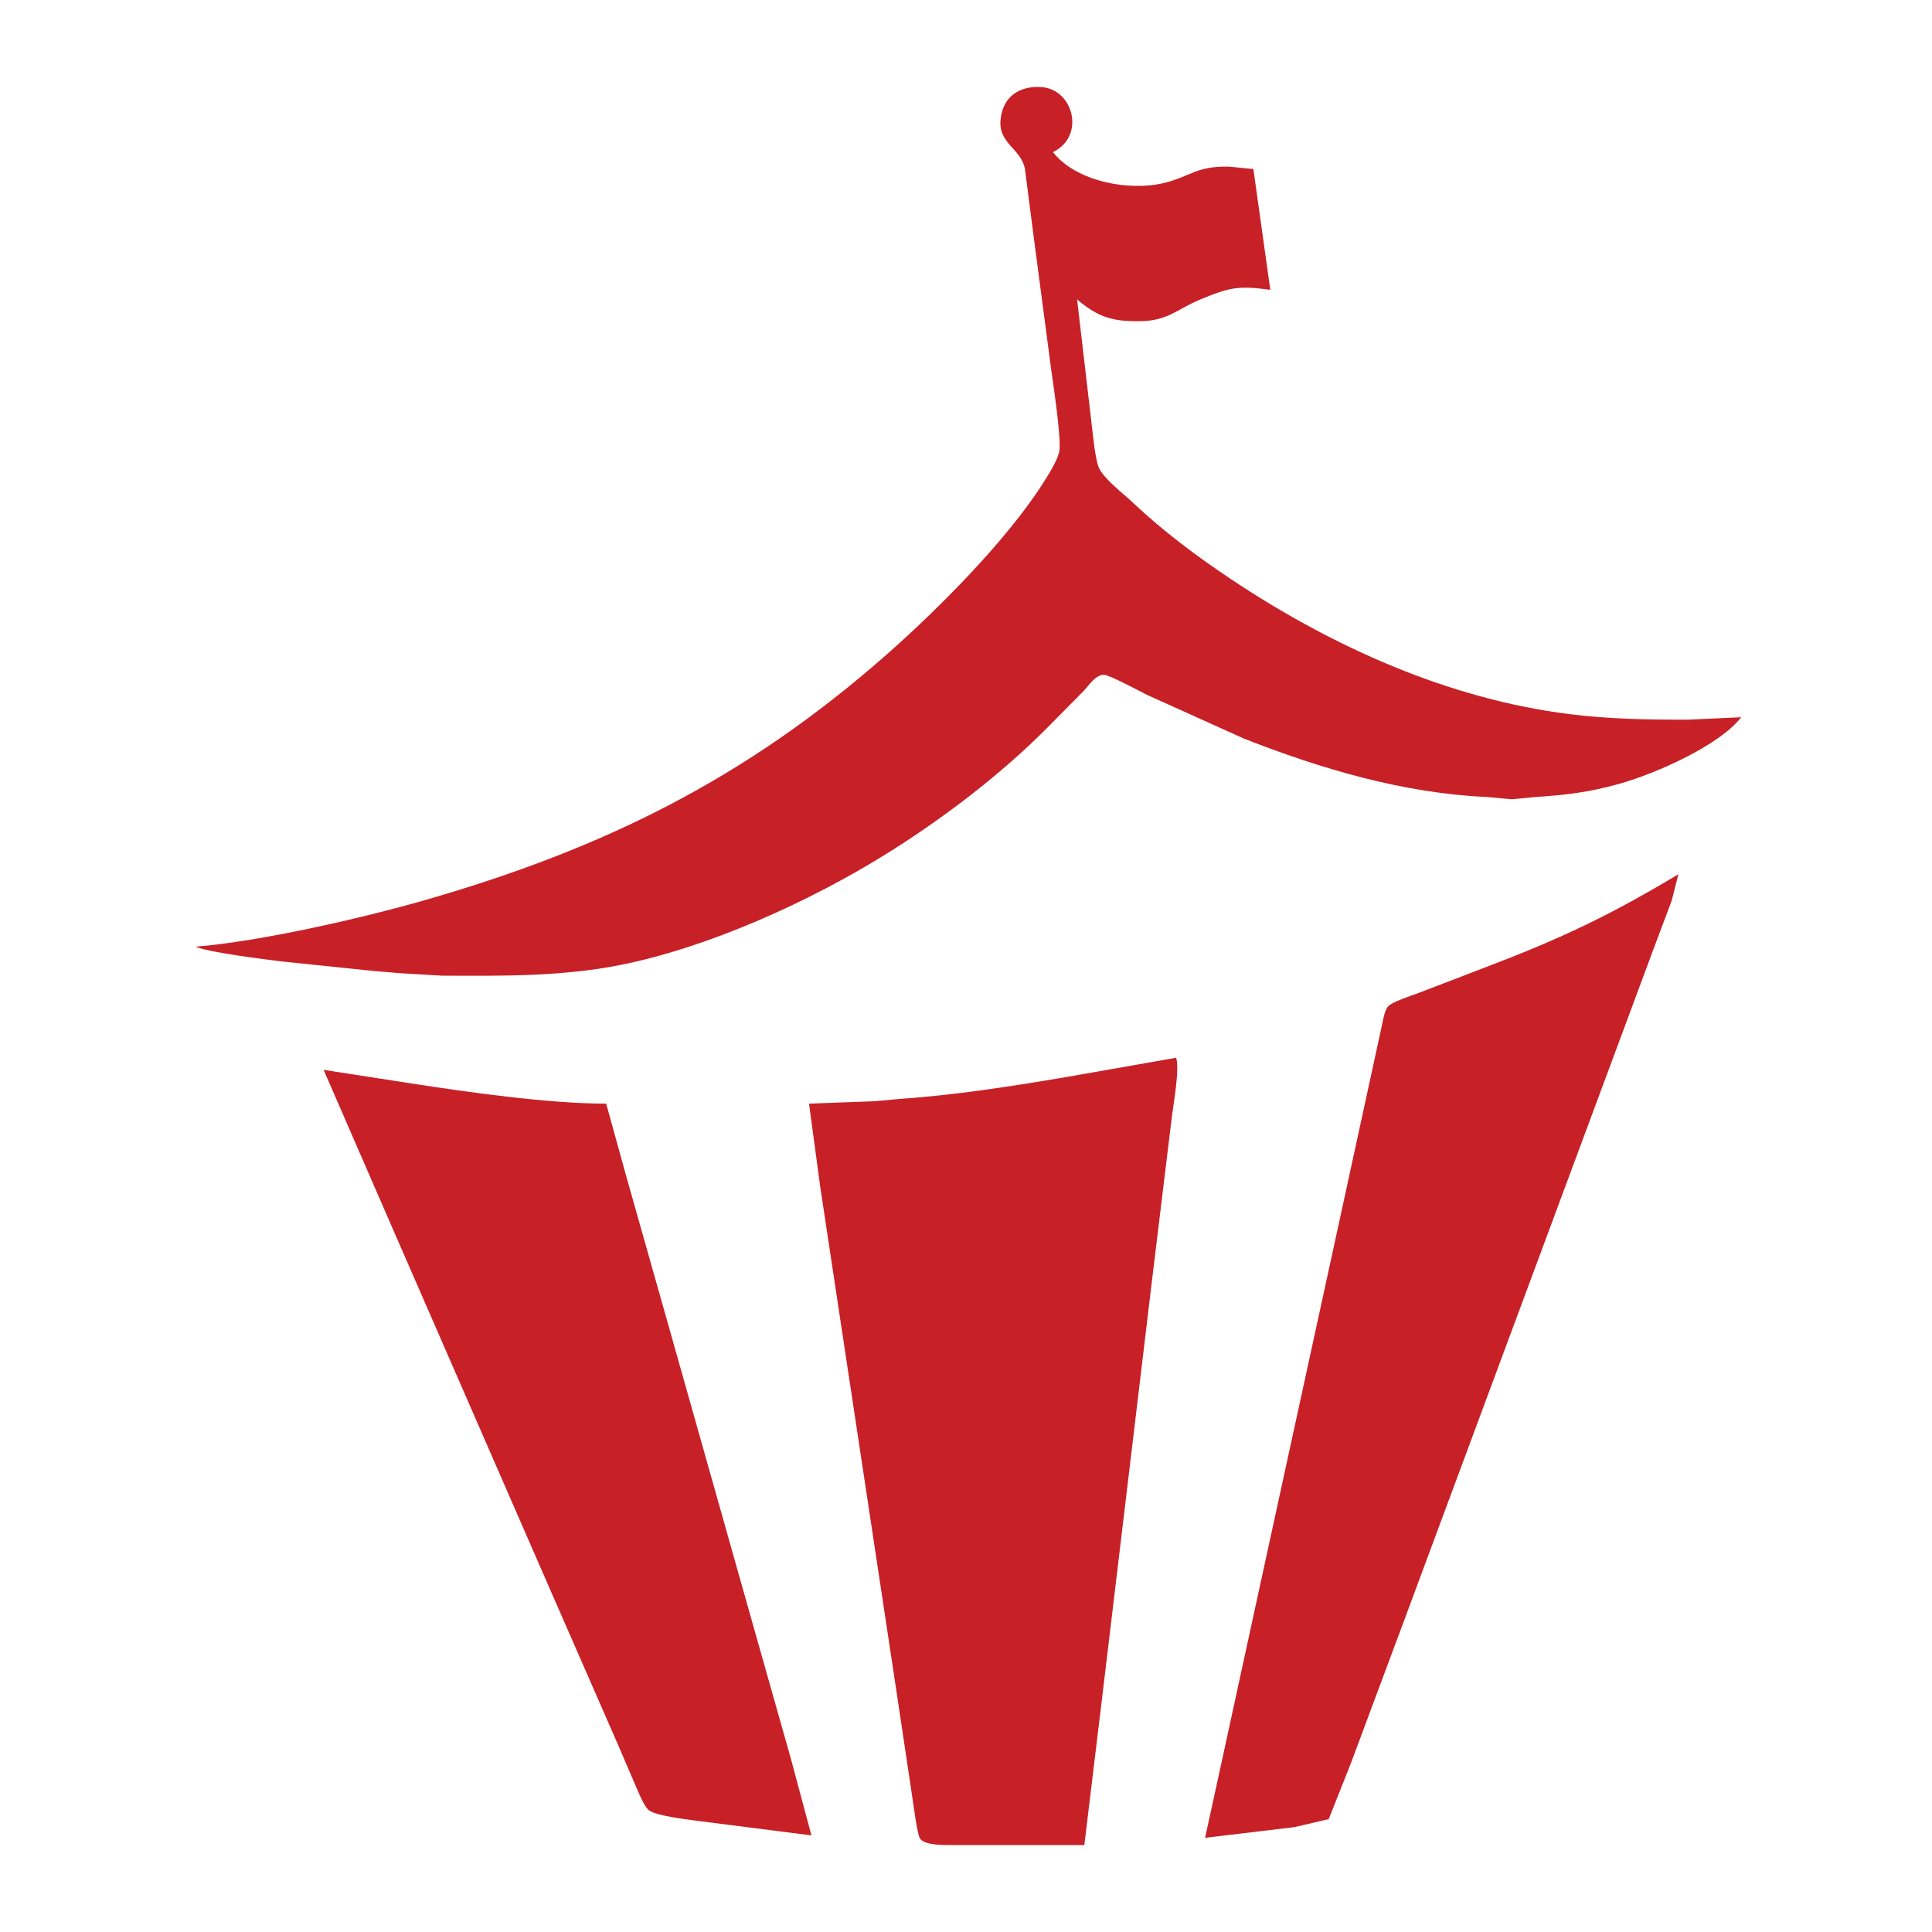 <?xml version="1.0" encoding="UTF-8" standalone="no"?>
<!DOCTYPE svg PUBLIC "-//W3C//DTD SVG 20010904//EN"
              "http://www.w3.org/TR/2001/REC-SVG-20010904/DTD/svg10.dtd">

<svg xmlns="http://www.w3.org/2000/svg"
     width="40px" height="40px"
     viewBox="0 0 800 800">
  <path id="Selection"
        fill="#c82027"
        d="M 176.00,372.71
           C 249.97,351.45 308.84,322.37 367.00,271.15
             388.31,252.39 416.76,223.87 431.95,200.00
             434.12,196.59 437.78,190.85 438.61,187.00
             439.62,182.33 436.15,159.19 435.27,153.00
             435.27,153.00 428.15,99.00 428.15,99.00
             428.15,99.00 424.41,70.00 424.41,70.00
             422.83,61.33 413.02,59.56 414.37,49.00
             415.53,39.82 422.24,35.55 431.00,36.04
             444.60,36.82 449.55,56.43 436.00,63.00
             445.58,75.17 467.41,79.30 482.00,75.76
             493.11,73.07 495.21,68.70 509.00,69.01
             509.00,69.01 519.00,70.00 519.00,70.00
             519.00,70.00 526.00,120.00 526.00,120.00
             512.86,118.27 509.40,118.85 497.00,124.01
             487.13,128.12 483.68,132.86 472.00,133.00
             460.68,133.13 454.79,131.41 446.00,124.00
             446.00,124.00 451.72,173.00 451.72,173.00
             452.32,177.62 453.39,190.52 455.17,194.00
             457.57,198.69 464.99,204.24 469.00,208.03
             481.63,219.97 495.56,230.37 510.00,240.00
             551.77,267.84 599.90,289.47 650.00,295.72
             666.36,297.76 682.53,298.03 699.00,298.00
             699.00,298.00 721.00,297.00 721.00,297.00
             711.73,308.86 685.61,320.25 671.00,324.42
             657.92,328.15 648.40,329.17 635.00,330.09
             635.00,330.09 626.00,330.97 626.00,330.97
             626.00,330.97 616.00,330.04 616.00,330.04
             581.31,328.53 547.18,318.45 515.00,305.80
             515.00,305.80 475.00,287.75 475.00,287.75
             472.07,286.29 459.25,279.36 457.00,279.41
             453.67,279.48 450.90,283.72 448.83,286.00
             448.83,286.00 433.00,302.00 433.00,302.00
             413.76,321.23 390.11,339.19 367.00,353.58
             335.41,373.25 293.59,392.24 257.00,399.55
             232.72,404.41 207.65,404.12 183.00,404.00
             183.00,404.00 166.00,403.00 166.00,403.00
             166.00,403.00 155.00,402.09 155.00,402.09
             155.00,402.09 117.00,398.15 117.00,398.15
             110.13,397.33 86.04,394.32 81.00,392.00
             107.88,389.82 149.75,380.25 176.00,372.71 Z
           M 692.19,373.00
           C 692.19,373.00 685.05,392.00 685.05,392.00
             685.05,392.00 656.81,468.00 656.81,468.00
             656.81,468.00 581.05,672.00 581.05,672.00
             581.05,672.00 559.42,730.00 559.42,730.00
             559.42,730.00 550.19,753.26 550.19,753.26
             550.19,753.26 536.00,756.58 536.00,756.58
             536.00,756.58 499.00,761.00 499.00,761.00
             499.00,761.00 506.42,727.00 506.42,727.00
             506.42,727.00 521.42,658.00 521.42,658.00
             521.42,658.00 553.00,513.00 553.00,513.00
             553.00,513.00 568.00,444.00 568.00,444.00
             568.00,444.00 572.12,425.00 572.12,425.00
             572.66,422.65 573.25,418.44 574.82,416.70
             576.52,414.81 584.29,412.32 587.00,411.32
             587.00,411.32 615.00,400.58 615.00,400.58
             646.12,388.74 666.36,379.19 695.00,362.00
             695.00,362.00 692.19,373.00 692.19,373.00 Z
           M 485.05,464.00
           C 485.05,464.00 477.16,529.00 477.16,529.00
             477.16,529.00 456.84,699.00 456.84,699.00
             456.84,699.00 449.00,764.00 449.00,764.00
             449.00,764.00 394.00,764.00 394.00,764.00
             390.77,763.99 383.15,764.15 381.02,761.42
             379.77,759.81 378.08,746.02 377.59,743.00
             377.59,743.00 370.25,694.00 370.25,694.00
             370.25,694.00 347.58,544.00 347.58,544.00
             347.58,544.00 339.58,491.00 339.58,491.00
             339.58,491.00 335.00,457.00 335.00,457.00
             335.00,457.00 362.00,456.00 362.00,456.00
             362.00,456.00 372.00,455.09 372.00,455.09
             394.99,453.51 417.27,450.04 440.00,446.25
             440.00,446.25 487.00,438.00 487.00,438.00
             488.63,442.45 485.68,458.36 485.05,464.00 Z
           M 170.00,448.58
           C 193.87,452.28 227.25,457.00 251.00,457.00
             251.00,457.00 259.58,488.00 259.58,488.00
             259.58,488.00 274.58,541.00 274.58,541.00
             274.58,541.00 312.42,675.00 312.42,675.00
             312.42,675.00 327.42,728.00 327.42,728.00
             327.42,728.00 336.00,760.00 336.00,760.00
             336.00,760.00 288.00,753.87 288.00,753.87
             283.90,753.29 271.18,751.83 268.49,749.42
             266.80,747.89 264.84,743.21 263.86,741.00
             263.86,741.00 256.14,723.00 256.14,723.00
             256.14,723.00 228.58,660.00 228.58,660.00
             228.58,660.00 163.14,510.00 163.14,510.00
             163.14,510.00 134.00,443.00 134.00,443.00
             134.00,443.00 170.00,448.58 170.00,448.58 Z" />
</svg>
